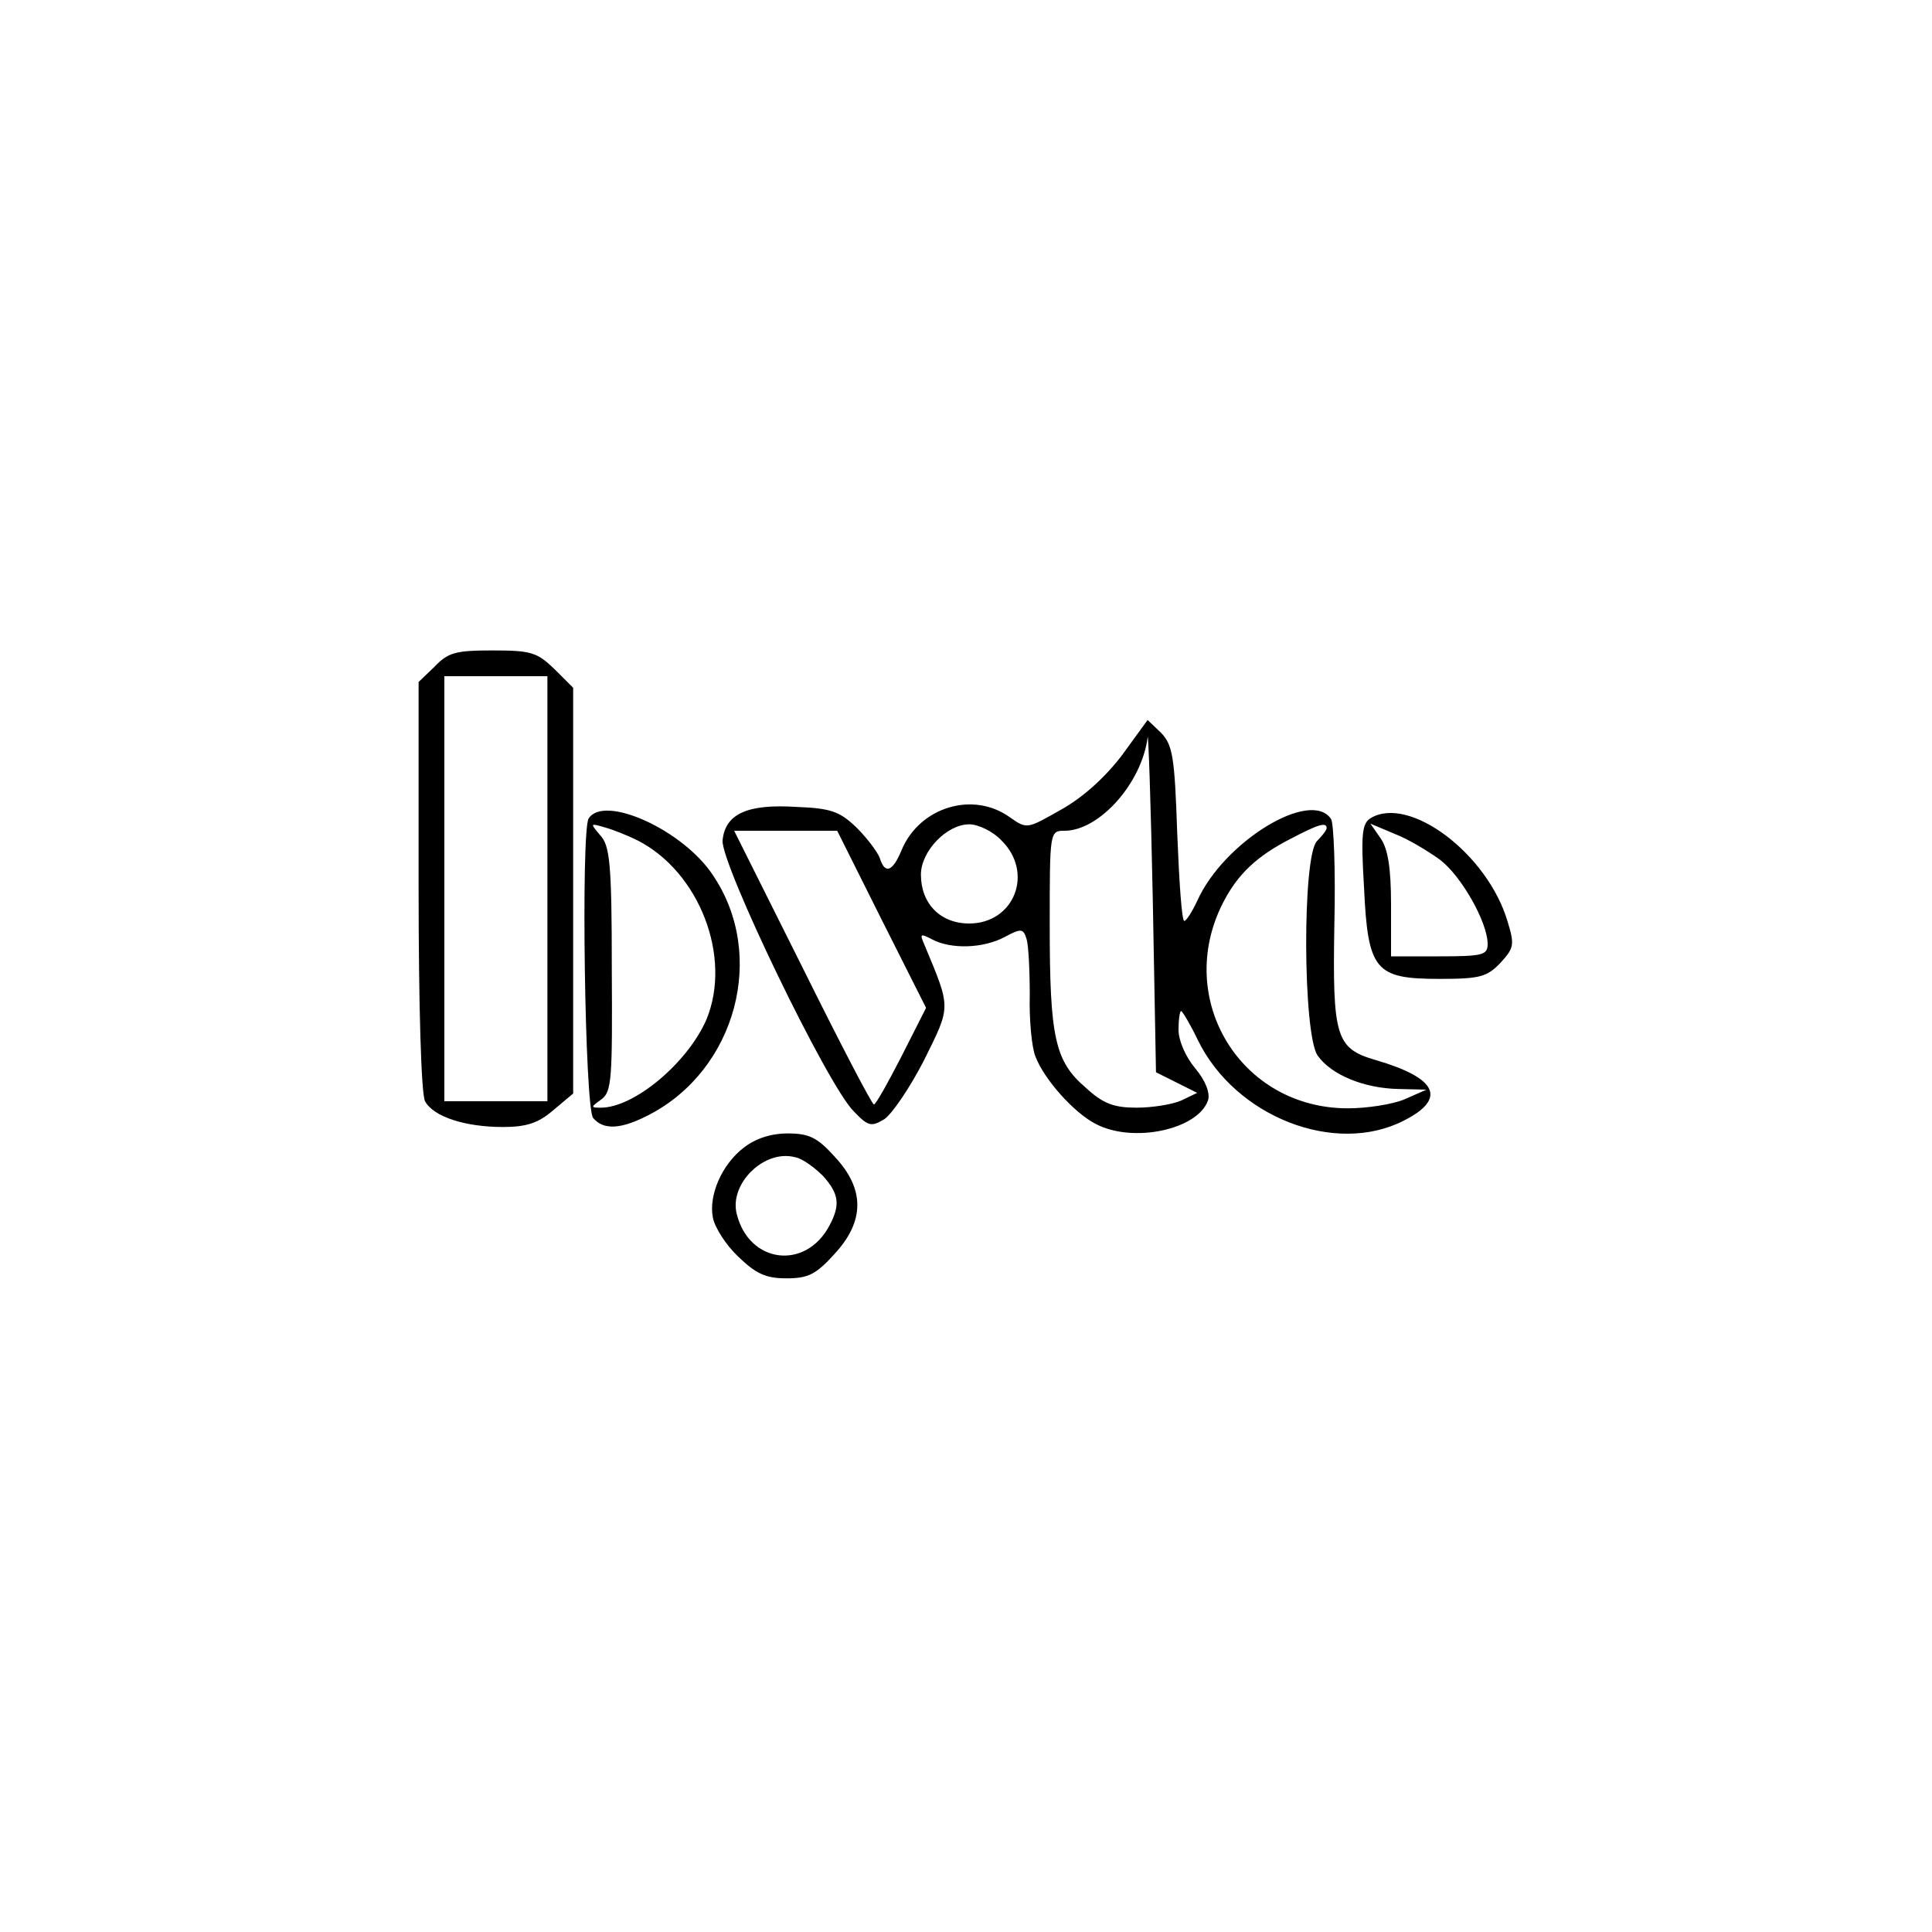 <?xml version="1.0" standalone="no"?>
<!DOCTYPE svg PUBLIC "-//W3C//DTD SVG 20010904//EN"
 "http://www.w3.org/TR/2001/REC-SVG-20010904/DTD/svg10.dtd">
<svg version="1.0" xmlns="http://www.w3.org/2000/svg"
 width="300pt" height="300pt" viewBox="0 0 300 300"
 preserveAspectRatio="xMidYMid meet">
<g transform="translate(0,300) scale(0.1,-0.1)"
fill="#000000" stroke="none">
<path d="M675 1965 l-25 -24 0 -316 c0 -187 4 -324 10 -335 13 -24 62 -40 121
-40 36 0 55 6 78 26 l31 26 0 315 0 315 -29 29 c-27 26 -36 29 -96 29 -57 0
-69 -3 -90 -25z m175 -345 l0 -330 -80 0 -80 0 0 330 0 330 80 0 80 0 0 -330z"/>
<path d="M1742 1827 c-26 -34 -60 -65 -94 -84 -53 -30 -53 -31 -80 -12 -57 41
-140 16 -168 -51 -14 -34 -26 -38 -34 -12 -4 10 -20 31 -36 47 -26 25 -40 30
-93 32 -77 5 -111 -11 -115 -52 -3 -36 163 -381 204 -421 22 -23 27 -24 47
-12 12 8 40 49 62 92 42 85 42 79 0 180 -7 16 -6 17 13 7 29 -15 78 -14 112 4
26 14 29 13 34 -3 3 -9 5 -48 5 -87 -1 -38 3 -82 9 -96 14 -36 60 -87 93 -104
58 -31 160 -9 175 37 3 11 -4 30 -20 49 -15 18 -26 43 -26 60 0 16 2 29 4 29
2 0 14 -20 26 -45 58 -119 213 -180 320 -125 67 34 52 66 -44 94 -62 18 -67
36 -64 211 2 83 -1 156 -5 163 -31 48 -167 -35 -208 -127 -8 -17 -17 -31 -20
-31 -4 0 -8 61 -11 136 -4 119 -7 137 -25 156 l-21 20 -40 -55z m85 -508 l32
-16 -25 -12 c-14 -6 -45 -11 -69 -11 -35 0 -52 6 -79 31 -48 41 -56 78 -56
252 0 146 0 147 23 147 54 0 120 74 129 145 1 11 5 -101 8 -250 l5 -270 32
-16z m-272 376 c51 -50 20 -129 -50 -129 -45 0 -75 31 -75 76 0 36 40 78 75
78 14 0 37 -11 50 -25z m505 19 c0 -3 -7 -12 -15 -20 -23 -23 -22 -300 1 -333
21 -30 72 -51 126 -52 l43 -1 -34 -15 c-19 -8 -59 -14 -88 -14 -167 0 -270
170 -194 319 23 45 53 73 106 100 42 22 55 26 55 16z m-691 -142 l69 -137 -38
-75 c-21 -41 -40 -75 -43 -75 -3 0 -53 96 -111 213 l-106 212 80 0 80 0 69
-138z"/>
<path d="M914 1729 c-12 -20 -6 -449 7 -465 16 -19 43 -18 87 5 135 70 183
248 99 372 -46 70 -169 126 -193 88z m76 -34 c96 -49 147 -181 107 -278 -29
-67 -112 -137 -164 -137 -16 0 -16 1 1 13 16 12 17 32 16 202 0 164 -3 192
-18 208 -16 19 -16 19 8 12 14 -4 36 -13 50 -20z"/>
<path d="M2129 1730 c-14 -8 -16 -24 -11 -107 6 -130 17 -143 117 -143 63 0
74 3 95 25 21 23 22 28 11 64 -31 105 -152 196 -212 161z m107 -65 c33 -25 74
-97 74 -131 0 -17 -8 -19 -75 -19 l-75 0 0 80 c0 58 -5 87 -16 103 l-16 23 38
-16 c21 -8 52 -27 70 -40z"/>
<path d="M1155 1218 c-34 -26 -55 -74 -48 -109 3 -15 20 -42 39 -60 28 -27 43
-34 75 -34 34 0 46 6 75 38 47 51 47 101 0 151 -27 30 -40 36 -73 36 -26 0
-50 -8 -68 -22z m123 -44 c25 -28 27 -45 10 -77 -37 -70 -125 -59 -144 18 -12
47 43 101 91 88 11 -2 30 -16 43 -29z"/>
</g>
</svg>
